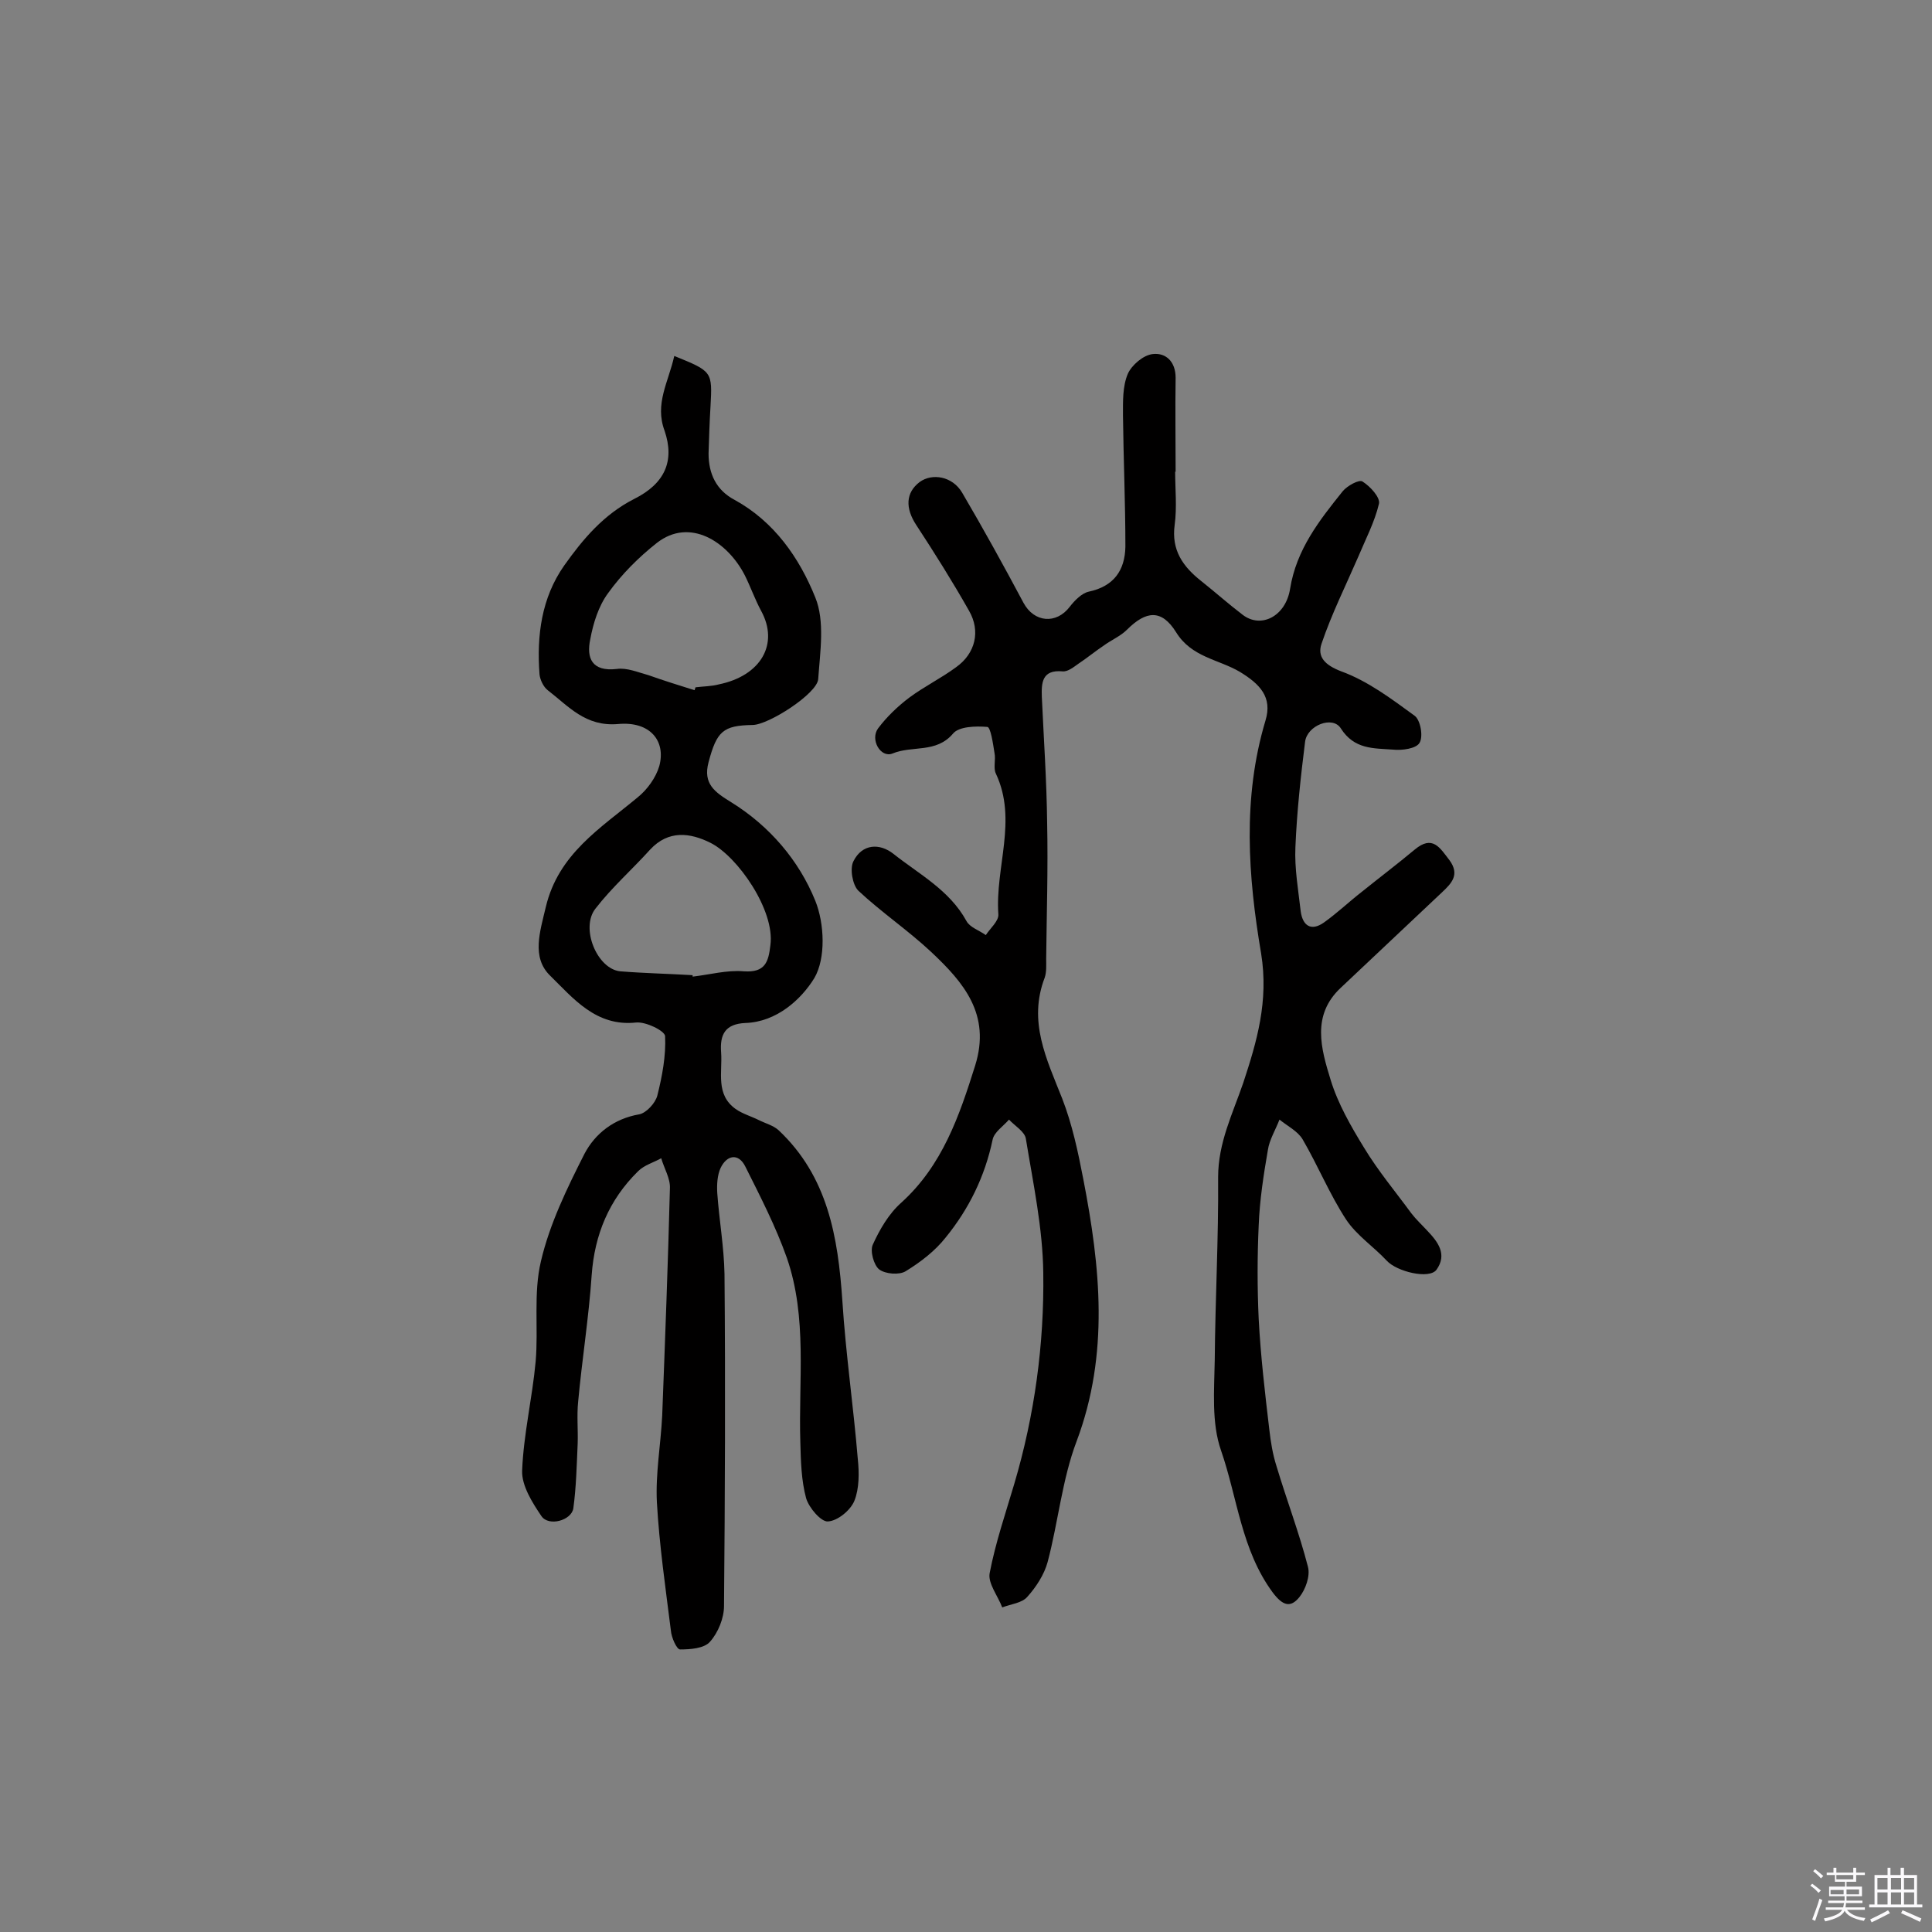 <svg enable-background="new 0 0 400 400" viewBox="0 0 400 400" xmlns="http://www.w3.org/2000/svg"><rect x="0" y="0" width="400" height="400" fill="#808080" stroke="none"/><path d="m374.8 390.4.4-.4c.7.5 1.3 1 1.8 1.4l-.5.5c-.5-.6-1.1-1.1-1.7-1.5zm1 7.3-.6-.3c.5-1.4 1.1-2.8 1.5-4.3.2.1.4.2.6.3-.5 1.3-1 2.8-1.5 4.3zm-.4-10.3.4-.4c.4.3 1 .8 1.7 1.4l-.5.5c-.4-.5-1-1-1.6-1.5zm2.5.3h1.7v-1h.6v1h3.5v-1h.6v1h1.8v.5h-1.8v1.4h-2v1h3.2v2h-3.2v.9h3.3v.5h-3.4c0 .3-.1.6-.1.9h4v.5h-3.7c.7.9 1.9 1.5 3.8 1.7-.1.2-.2.4-.3.6-2.1-.4-3.5-1.1-4-2.1-.4 1-1.8 1.7-4 2.2-.1-.2-.2-.4-.3-.6 2.1-.4 3.4-1 3.8-1.8h-3.4v-.5h3.6c.1-.3.1-.6.2-.9h-3.3v-.5h3.4c0-.3 0-.6 0-.9h-3.2v-2h3.3v-1h-2.1v-1.4h-1.7v-.5zm1.1 3.5v1h2.7c0-.3 0-.4 0-.4 0-.1 0-.2 0-.2 0-.1 0-.2 0-.3h-2.7zm1.2-3v.9h3.5v-.9zm4.7 3h-2.6v.6.4h2.6z" fill="#fbfafc"/><path d="m393.6 386.7h.6v1.5h2.7v6.1h1.1v.6h-11v-.6h1.1v-6.1h2.7v-1.5h.6v1.5h2.1v-1.5zm-2.7 8.8.4.6c-1.2.6-2.5 1.3-3.8 1.9-.1-.2-.2-.4-.3-.6 1.2-.6 2.5-1.2 3.7-1.9zm-2.2-6.7v2.4h2.1v-2.4zm0 3v2.5h2.1v-2.5zm2.8-3v2.4h2.1v-2.4zm0 3v2.5h2.1v-2.5zm6 6.1c-1.4-.7-2.7-1.3-3.9-1.8l.3-.6c1.5.6 2.7 1.2 3.9 1.7zm-1.2-9.1h-2.1v2.4h2.1zm-2.1 3v2.5h2.1v-2.5z" fill="#fbfafc"/><g fill="#010000"><path d="m243.3 97.5c0 3.7.4 7.5-.1 11.2-.7 5.2 1.7 8.6 5.5 11.6 2.9 2.3 5.7 4.8 8.6 7 3.8 2.9 8.9.3 9.8-5.4 1.3-8.1 6-14.1 10.9-20.2.9-1.1 3.4-2.5 4.1-2 1.6 1 3.7 3.3 3.4 4.6-.9 3.8-2.8 7.4-4.3 11-2.6 6-5.5 11.8-7.6 18-.9 2.7.7 4.4 4.1 5.7 5.5 2 10.4 5.7 15.2 9.2 1.2.9 1.8 4.3 1 5.6-.7 1.2-3.6 1.6-5.5 1.4-4-.3-8 0-10.8-4.4-1.7-2.7-7-.6-7.4 2.8-.9 7.2-1.7 14.5-2 21.8-.2 4.4.6 8.9 1.1 13.3.4 2.9 2.1 4.2 4.8 2.3 2.8-2 5.2-4.3 7.9-6.4 3.6-2.9 7.3-5.7 10.9-8.7 3.7-3.1 5.2-.4 7.2 2.2 2.2 3 .4 4.8-1.5 6.6-7 6.6-14 13.2-21 19.8-6.1 5.7-4.1 12.6-2.1 19.1 1.5 4.9 4.2 9.6 6.9 14 2.9 4.8 6.5 9.1 9.8 13.6 1 1.3 2.2 2.4 3.3 3.6 2.2 2.3 4.2 4.9 1.9 8.1-1.5 2-8.2.4-10.3-1.9-2.7-2.9-6.2-5.2-8.4-8.5-3.4-5.2-5.8-11.1-9-16.6-1-1.7-3.2-2.8-4.8-4.1-.8 2.1-2.1 4.2-2.4 6.3-.9 5.2-1.7 10.4-1.9 15.6-.3 6.5-.3 13 0 19.4.4 7.6 1.3 15.3 2.2 22.9.3 2.6.7 5.1 1.5 7.6 2.1 7 4.7 13.8 6.5 20.8.5 1.9-.5 4.7-1.8 6.3-1.8 2.2-3.4 1.8-5.5-1-6.5-8.8-7.3-19.6-10.7-29.4-2-5.7-1.4-12.5-1.3-18.7.1-12.6.8-25.3.7-37.9 0-7.1 3-13.1 5.2-19.5 2.8-8.5 5.3-16.9 3.7-26.8-2.7-15.9-3.9-32.2.9-48.2 1.5-4.9-1.2-7.6-5.3-10.1-4.4-2.6-10-3-13.2-8.2-3-4.8-6.2-4.5-10.2-.5-1.3 1.3-3.2 2.1-4.7 3.2-1.8 1.2-3.5 2.6-5.3 3.8-1 .7-2.2 1.7-3.3 1.6-4.3-.4-4.4 2.4-4.3 5.3.4 8.7 1 17.4 1.1 26.1.2 9.4-.1 18.7-.2 28.1 0 1.3.1 2.7-.3 3.9-3.5 9.1.4 16.9 3.6 25 2.1 5.4 3.3 11.1 4.4 16.8 3.5 18.1 5.4 36.1-1.4 54.2-3 7.9-3.8 16.7-6 25-.7 2.6-2.4 5.2-4.2 7.2-1.1 1.3-3.4 1.5-5.2 2.2-.9-2.4-3-5-2.6-7.1 1.2-6.3 3.3-12.4 5.1-18.5 4.2-14.2 6.2-28.9 6-43.6-.1-9.3-2.1-18.6-3.6-27.8-.2-1.5-2.3-2.7-3.5-4-1.2 1.4-3.1 2.6-3.4 4.2-1.6 7.6-4.9 14.3-9.7 20.2-2.2 2.8-5.2 5.1-8.3 7-1.3.8-4.2.6-5.5-.4-1.1-.9-1.9-3.8-1.3-5.1 1.4-3.1 3.3-6.4 5.9-8.7 8.5-7.7 12-17.9 15.3-28.4 3.3-10.6-2.4-17.2-9.1-23.5-4.8-4.5-10.3-8.2-15.1-12.7-1.2-1.2-1.8-4.6-1-6.1 1.8-3.6 5.4-3.8 8.3-1.5 5.3 4.2 11.6 7.5 15.1 13.9.7 1.3 2.6 1.9 4 2.9.9-1.4 2.7-2.9 2.6-4.3-.7-9.7 4-19.5-.5-29.1-.6-1.2 0-2.9-.3-4.3-.3-1.9-.8-5.4-1.5-5.4-2.4-.2-5.9-.1-7.1 1.4-3.5 4.1-8.4 2.4-12.5 4.1-2.5 1-4.7-2.9-3-5.2 1.8-2.4 4.1-4.6 6.5-6.4 3.1-2.3 6.6-4 9.7-6.3 3.9-2.8 5.1-7.4 2.6-11.7-3.4-6-7.1-11.9-10.9-17.7-2.3-3.5-2.2-6.7.7-8.9 2.6-1.9 6.8-1.2 8.8 2.2 4.4 7.5 8.6 15.1 12.7 22.8 2.2 4.1 6.8 4.5 9.6.8 1-1.3 2.5-2.8 3.9-3.1 5.2-1.1 7.5-4.4 7.6-9.3 0-9.1-.4-18.2-.5-27.2 0-2.9-.1-6 1-8.6.8-1.8 3.2-3.9 5.2-4.1 2.7-.3 4.7 1.6 4.7 4.9-.1 6.5 0 13 0 19.5-.3-.2-.2-.2-.1-.2z"/><path d="m139.6 73.7c7.9 3.2 7.9 3.2 7.5 10.5-.2 3.2-.3 6.5-.4 9.7 0 4.2 1.6 7.6 5.4 9.6 8.2 4.5 13.4 12 16.7 20.2 2 4.9 1 11.2.6 16.9-.2 3-10.3 9.5-13.6 9.5-6.1.1-7.4 1.3-9.1 7.7-1.2 4.5 1.3 6.2 4.7 8.3 7.9 4.9 14 12 17.4 20.4 1.9 4.7 2.2 11.9-.2 16-2.7 4.4-7.8 9.1-14.3 9.3-4.1.2-5.3 2.3-5 6.1.3 4.1-1.2 8.7 3 11.7 1.4 1 3.2 1.5 4.8 2.3 1.4.7 3 1.1 4.1 2.1 10.2 9.6 12.3 22.1 13.2 35.3.7 11 2.3 21.9 3.2 32.8.3 2.8.3 6.1-.7 8.6-.8 2-3.5 4.2-5.5 4.3-1.4.1-3.9-2.8-4.5-4.8-1-3.7-1.1-7.7-1.2-11.6-.4-12.8 1.5-25.8-2.8-38.2-2.3-6.5-5.5-12.7-8.6-18.9-1.4-2.8-3.8-2.4-5.1.3-.7 1.5-.8 3.5-.7 5.2.4 5.6 1.4 11.2 1.5 16.8.2 22.9.1 45.8-.1 68.7 0 2.5-1.2 5.5-2.9 7.4-1.2 1.4-4.1 1.6-6.2 1.6-.7 0-1.8-2.5-1.9-3.9-1.1-8.8-2.4-17.7-2.9-26.6-.3-5.9.8-11.9 1.1-17.9.6-15.7 1.2-31.4 1.6-47.1.1-2-1.2-4.1-1.8-6.2-1.6.9-3.5 1.4-4.8 2.7-6 5.9-9 13.1-9.6 21.5-.6 8.8-2 17.5-2.8 26.2-.3 2.9 0 5.8-.1 8.7-.2 4.5-.3 9-.9 13.4-.4 2.5-5.1 3.8-6.6 1.6-1.9-2.8-4.1-6.3-4-9.4.3-7.6 2.1-15 2.8-22.6.6-6.9-.5-14.1 1.1-20.8 1.8-7.7 5.4-15.1 9-22.2 2.2-4.2 6.1-7.3 11.4-8.2 1.4-.3 3.3-2.3 3.7-3.9 1-4 1.8-8.2 1.6-12.3-.1-1.1-4-3-6-2.8-8.3.9-13-5-17.8-9.7-3.9-3.8-2.1-9.1-.9-14.2 2.6-11 11.3-16.3 19-22.7 2-1.6 3.8-4.1 4.5-6.5 1.4-5.2-1.9-9.3-8.5-8.7-6.8.6-10.3-3.7-14.6-7-.9-.7-1.6-2.2-1.7-3.3-.6-8 .4-15.8 5.1-22.5 3.9-5.5 8.2-10.6 14.5-13.8 6.4-3.2 8.4-7.9 6.3-14.1-2.1-5.6.8-10.1 2-15.5zm4.2 69.2c.1-.2.1-.4.2-.6 1.6-.2 3.3-.2 4.8-.6 8.8-1.8 12.5-8.4 8.8-15.2-1.3-2.4-2.2-5-3.4-7.4-3.6-7-11.4-12-18.2-6.7-3.8 3-7.3 6.5-10.1 10.4-2 2.7-3.1 6.3-3.7 9.6-.8 3.8.3 6.7 5.5 6.1 2.1-.3 4.4.7 6.6 1.3 3.1 1.1 6.3 2.1 9.5 3.1zm-.4 59v.3c3.5-.4 7.1-1.4 10.6-1.1 4.4.3 5.1-1.9 5.5-5.4 1-7.2-6.8-18.4-12.4-21.2-4.2-2.1-8.7-2.7-12.5 1.4-3.7 4.1-7.9 7.8-11.3 12.2-3.2 4 .3 12.5 5.1 13 5 .4 10 .5 15 .8z"/></g></svg>